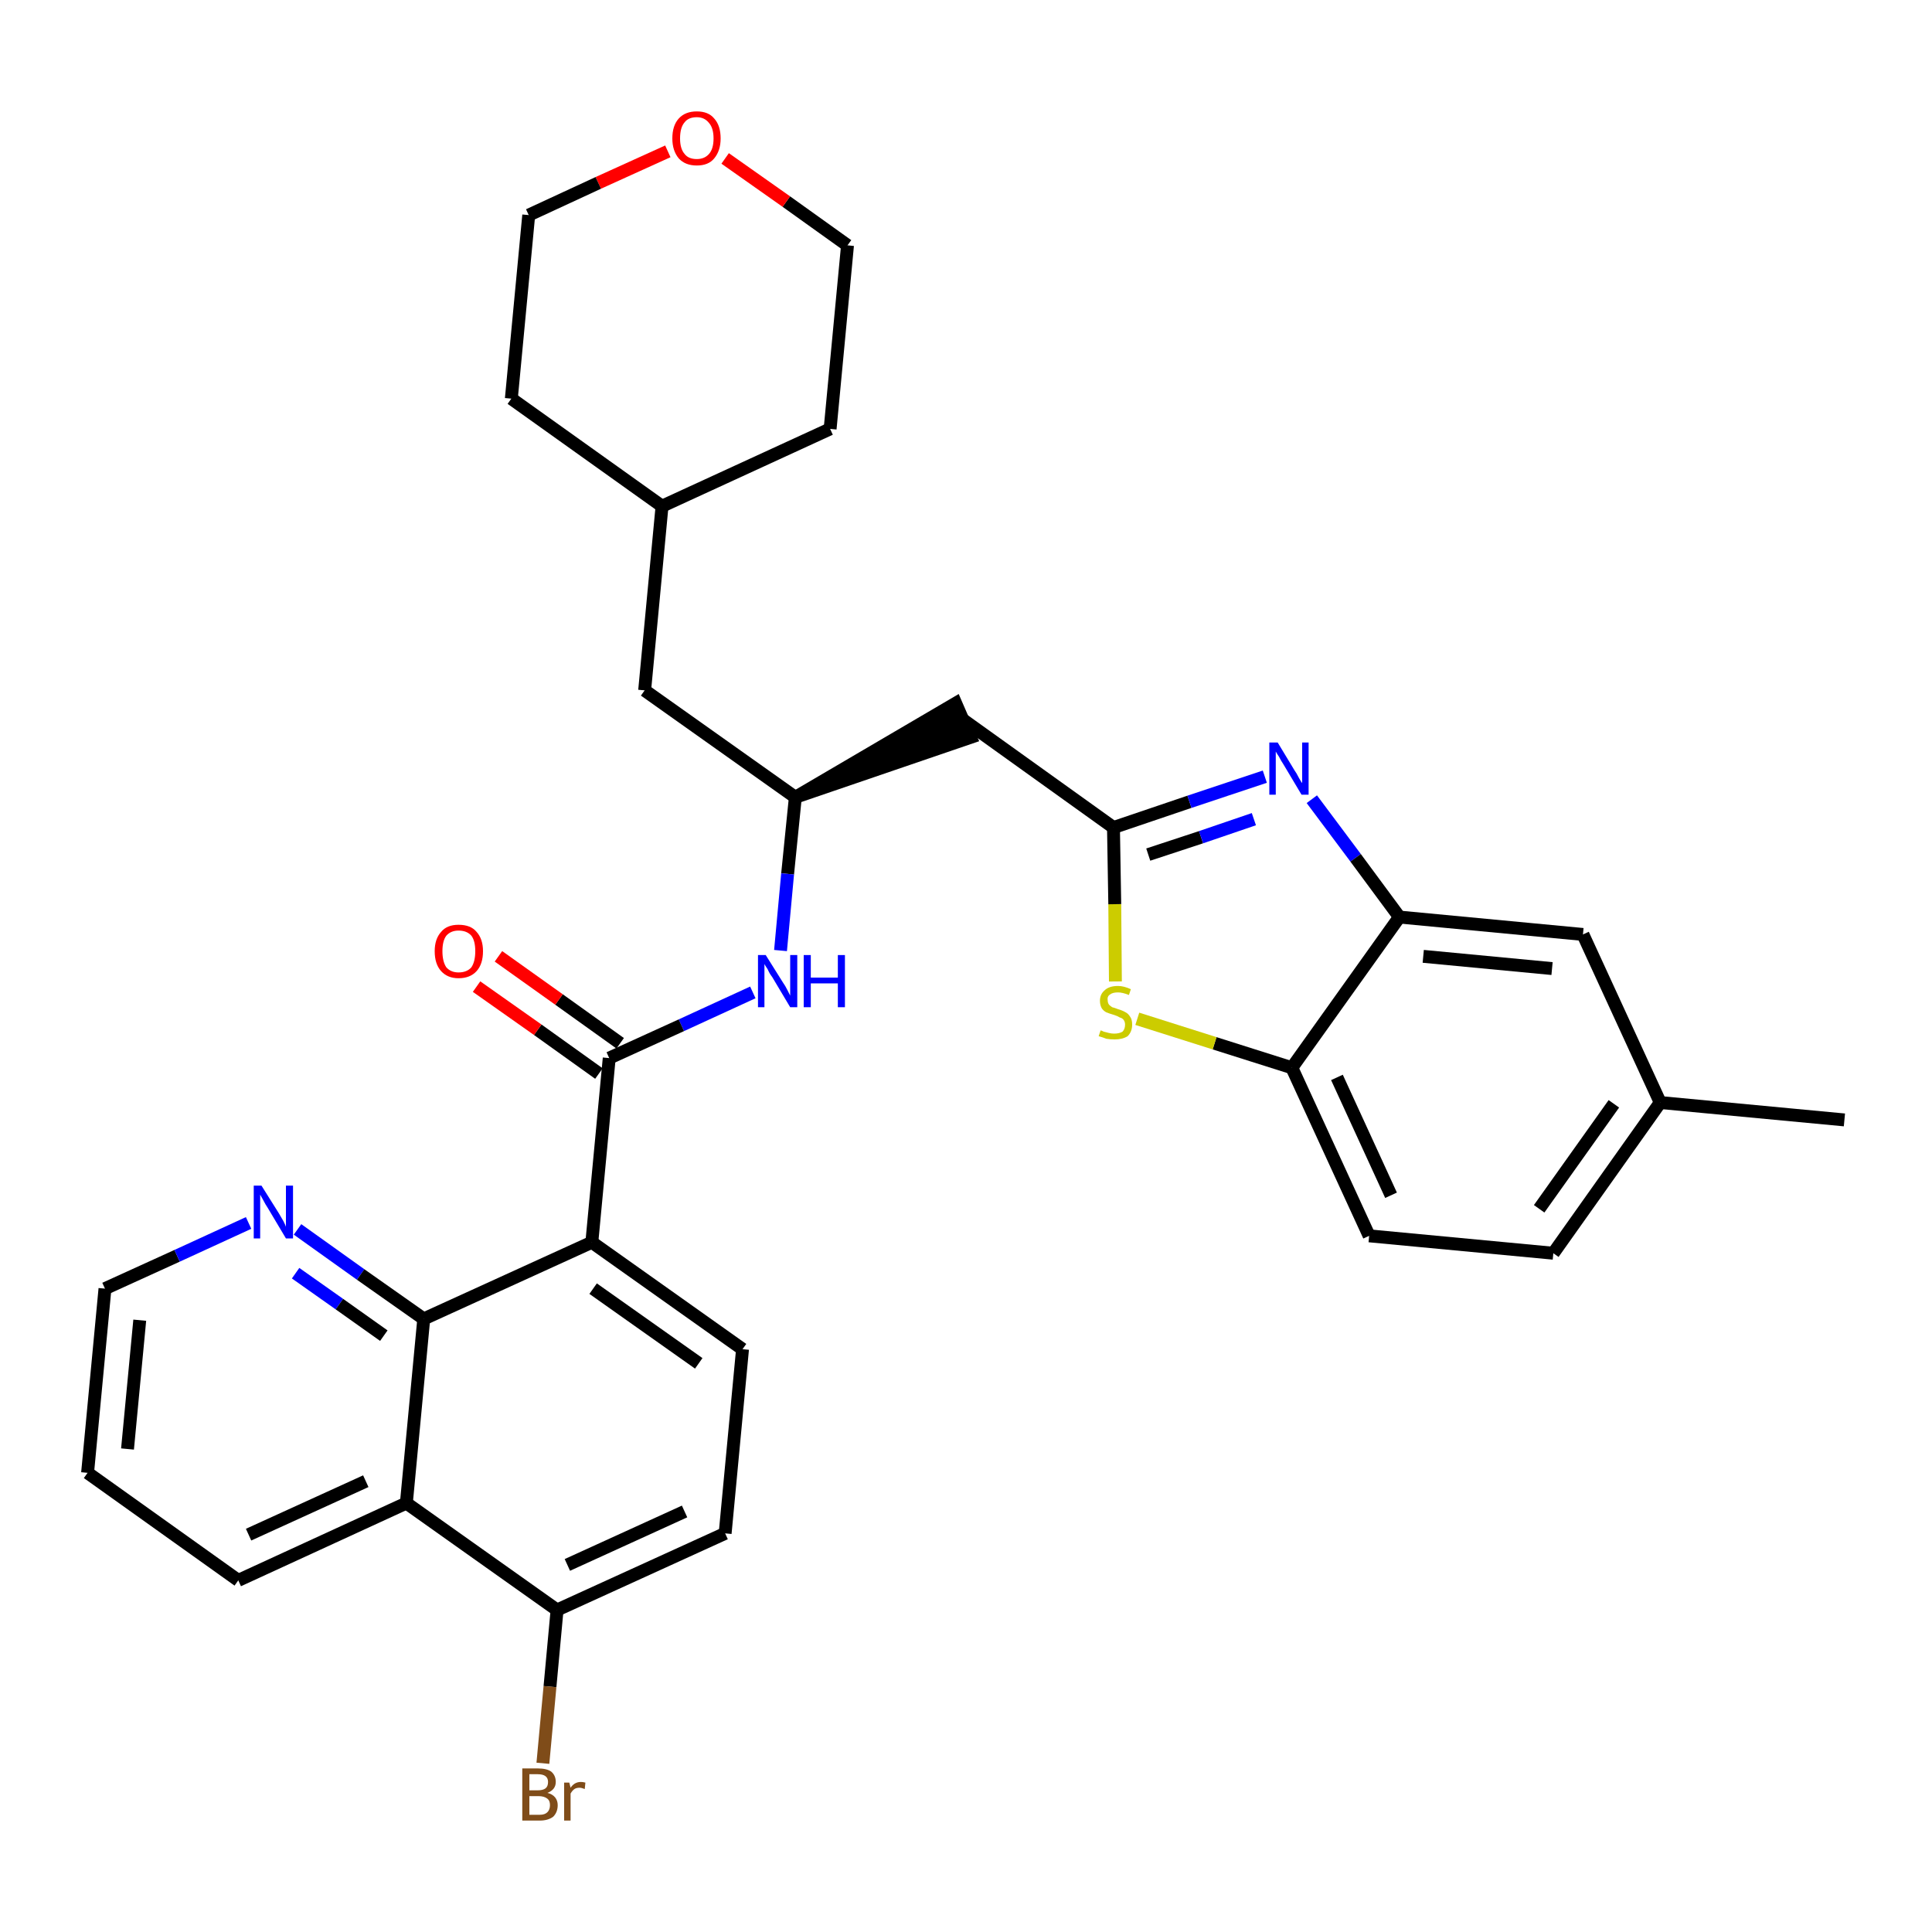 <?xml version='1.0' encoding='iso-8859-1'?>
<svg version='1.1' baseProfile='full'
              xmlns='http://www.w3.org/2000/svg'
                      xmlns:rdkit='http://www.rdkit.org/xml'
                      xmlns:xlink='http://www.w3.org/1999/xlink'
                  xml:space='preserve'
width='300px' height='300px' viewBox='0 0 300 300'>
<!-- END OF HEADER -->
<path class='bond-0 atom-0 atom-1' d='M 286.4,173.9 L 257.8,171.2' style='fill:none;fill-rule:evenodd;stroke:#000000;stroke-width:2.0px;stroke-linecap:butt;stroke-linejoin:miter;stroke-opacity:1' />
<path class='bond-1 atom-1 atom-2' d='M 257.8,171.2 L 241.2,194.6' style='fill:none;fill-rule:evenodd;stroke:#000000;stroke-width:2.0px;stroke-linecap:butt;stroke-linejoin:miter;stroke-opacity:1' />
<path class='bond-1 atom-1 atom-2' d='M 250.6,171.4 L 239.0,187.7' style='fill:none;fill-rule:evenodd;stroke:#000000;stroke-width:2.0px;stroke-linecap:butt;stroke-linejoin:miter;stroke-opacity:1' />
<path class='bond-32 atom-32 atom-1' d='M 245.8,145.1 L 257.8,171.2' style='fill:none;fill-rule:evenodd;stroke:#000000;stroke-width:2.0px;stroke-linecap:butt;stroke-linejoin:miter;stroke-opacity:1' />
<path class='bond-2 atom-2 atom-3' d='M 241.2,194.6 L 212.6,191.9' style='fill:none;fill-rule:evenodd;stroke:#000000;stroke-width:2.0px;stroke-linecap:butt;stroke-linejoin:miter;stroke-opacity:1' />
<path class='bond-3 atom-3 atom-4' d='M 212.6,191.9 L 200.6,165.8' style='fill:none;fill-rule:evenodd;stroke:#000000;stroke-width:2.0px;stroke-linecap:butt;stroke-linejoin:miter;stroke-opacity:1' />
<path class='bond-3 atom-3 atom-4' d='M 216.0,185.6 L 207.6,167.3' style='fill:none;fill-rule:evenodd;stroke:#000000;stroke-width:2.0px;stroke-linecap:butt;stroke-linejoin:miter;stroke-opacity:1' />
<path class='bond-4 atom-4 atom-5' d='M 200.6,165.8 L 188.6,162.0' style='fill:none;fill-rule:evenodd;stroke:#000000;stroke-width:2.0px;stroke-linecap:butt;stroke-linejoin:miter;stroke-opacity:1' />
<path class='bond-4 atom-4 atom-5' d='M 188.6,162.0 L 176.6,158.2' style='fill:none;fill-rule:evenodd;stroke:#CCCC00;stroke-width:2.0px;stroke-linecap:butt;stroke-linejoin:miter;stroke-opacity:1' />
<path class='bond-33 atom-31 atom-4' d='M 217.3,142.4 L 200.6,165.8' style='fill:none;fill-rule:evenodd;stroke:#000000;stroke-width:2.0px;stroke-linecap:butt;stroke-linejoin:miter;stroke-opacity:1' />
<path class='bond-5 atom-5 atom-6' d='M 173.2,152.4 L 173.1,140.4' style='fill:none;fill-rule:evenodd;stroke:#CCCC00;stroke-width:2.0px;stroke-linecap:butt;stroke-linejoin:miter;stroke-opacity:1' />
<path class='bond-5 atom-5 atom-6' d='M 173.1,140.4 L 172.9,128.5' style='fill:none;fill-rule:evenodd;stroke:#000000;stroke-width:2.0px;stroke-linecap:butt;stroke-linejoin:miter;stroke-opacity:1' />
<path class='bond-6 atom-6 atom-7' d='M 172.9,128.5 L 149.6,111.8' style='fill:none;fill-rule:evenodd;stroke:#000000;stroke-width:2.0px;stroke-linecap:butt;stroke-linejoin:miter;stroke-opacity:1' />
<path class='bond-29 atom-6 atom-30' d='M 172.9,128.5 L 184.7,124.5' style='fill:none;fill-rule:evenodd;stroke:#000000;stroke-width:2.0px;stroke-linecap:butt;stroke-linejoin:miter;stroke-opacity:1' />
<path class='bond-29 atom-6 atom-30' d='M 184.7,124.5 L 196.4,120.6' style='fill:none;fill-rule:evenodd;stroke:#0000FF;stroke-width:2.0px;stroke-linecap:butt;stroke-linejoin:miter;stroke-opacity:1' />
<path class='bond-29 atom-6 atom-30' d='M 178.3,132.7 L 186.5,130.0' style='fill:none;fill-rule:evenodd;stroke:#000000;stroke-width:2.0px;stroke-linecap:butt;stroke-linejoin:miter;stroke-opacity:1' />
<path class='bond-29 atom-6 atom-30' d='M 186.5,130.0 L 194.7,127.2' style='fill:none;fill-rule:evenodd;stroke:#0000FF;stroke-width:2.0px;stroke-linecap:butt;stroke-linejoin:miter;stroke-opacity:1' />
<path class='bond-7 atom-8 atom-7' d='M 123.5,123.8 L 150.7,114.5 L 148.4,109.2 Z' style='fill:#000000;fill-rule:evenodd;fill-opacity:1;stroke:#000000;stroke-width:2.0px;stroke-linecap:butt;stroke-linejoin:miter;stroke-opacity:1;' />
<path class='bond-8 atom-8 atom-9' d='M 123.5,123.8 L 100.1,107.2' style='fill:none;fill-rule:evenodd;stroke:#000000;stroke-width:2.0px;stroke-linecap:butt;stroke-linejoin:miter;stroke-opacity:1' />
<path class='bond-15 atom-8 atom-16' d='M 123.5,123.8 L 122.3,135.7' style='fill:none;fill-rule:evenodd;stroke:#000000;stroke-width:2.0px;stroke-linecap:butt;stroke-linejoin:miter;stroke-opacity:1' />
<path class='bond-15 atom-8 atom-16' d='M 122.3,135.7 L 121.2,147.6' style='fill:none;fill-rule:evenodd;stroke:#0000FF;stroke-width:2.0px;stroke-linecap:butt;stroke-linejoin:miter;stroke-opacity:1' />
<path class='bond-9 atom-9 atom-10' d='M 100.1,107.2 L 102.8,78.6' style='fill:none;fill-rule:evenodd;stroke:#000000;stroke-width:2.0px;stroke-linecap:butt;stroke-linejoin:miter;stroke-opacity:1' />
<path class='bond-10 atom-10 atom-11' d='M 102.8,78.6 L 128.9,66.6' style='fill:none;fill-rule:evenodd;stroke:#000000;stroke-width:2.0px;stroke-linecap:butt;stroke-linejoin:miter;stroke-opacity:1' />
<path class='bond-34 atom-15 atom-10' d='M 79.4,61.9 L 102.8,78.6' style='fill:none;fill-rule:evenodd;stroke:#000000;stroke-width:2.0px;stroke-linecap:butt;stroke-linejoin:miter;stroke-opacity:1' />
<path class='bond-11 atom-11 atom-12' d='M 128.9,66.6 L 131.6,38.1' style='fill:none;fill-rule:evenodd;stroke:#000000;stroke-width:2.0px;stroke-linecap:butt;stroke-linejoin:miter;stroke-opacity:1' />
<path class='bond-12 atom-12 atom-13' d='M 131.6,38.1 L 122.1,31.3' style='fill:none;fill-rule:evenodd;stroke:#000000;stroke-width:2.0px;stroke-linecap:butt;stroke-linejoin:miter;stroke-opacity:1' />
<path class='bond-12 atom-12 atom-13' d='M 122.1,31.3 L 112.6,24.6' style='fill:none;fill-rule:evenodd;stroke:#FF0000;stroke-width:2.0px;stroke-linecap:butt;stroke-linejoin:miter;stroke-opacity:1' />
<path class='bond-13 atom-13 atom-14' d='M 103.7,23.5 L 92.9,28.4' style='fill:none;fill-rule:evenodd;stroke:#FF0000;stroke-width:2.0px;stroke-linecap:butt;stroke-linejoin:miter;stroke-opacity:1' />
<path class='bond-13 atom-13 atom-14' d='M 92.9,28.4 L 82.1,33.4' style='fill:none;fill-rule:evenodd;stroke:#000000;stroke-width:2.0px;stroke-linecap:butt;stroke-linejoin:miter;stroke-opacity:1' />
<path class='bond-14 atom-14 atom-15' d='M 82.1,33.4 L 79.4,61.9' style='fill:none;fill-rule:evenodd;stroke:#000000;stroke-width:2.0px;stroke-linecap:butt;stroke-linejoin:miter;stroke-opacity:1' />
<path class='bond-16 atom-16 atom-17' d='M 116.9,154.1 L 105.8,159.2' style='fill:none;fill-rule:evenodd;stroke:#0000FF;stroke-width:2.0px;stroke-linecap:butt;stroke-linejoin:miter;stroke-opacity:1' />
<path class='bond-16 atom-16 atom-17' d='M 105.8,159.2 L 94.6,164.3' style='fill:none;fill-rule:evenodd;stroke:#000000;stroke-width:2.0px;stroke-linecap:butt;stroke-linejoin:miter;stroke-opacity:1' />
<path class='bond-17 atom-17 atom-18' d='M 96.3,162.0 L 86.8,155.2' style='fill:none;fill-rule:evenodd;stroke:#000000;stroke-width:2.0px;stroke-linecap:butt;stroke-linejoin:miter;stroke-opacity:1' />
<path class='bond-17 atom-17 atom-18' d='M 86.8,155.2 L 77.4,148.5' style='fill:none;fill-rule:evenodd;stroke:#FF0000;stroke-width:2.0px;stroke-linecap:butt;stroke-linejoin:miter;stroke-opacity:1' />
<path class='bond-17 atom-17 atom-18' d='M 93.0,166.7 L 83.5,159.9' style='fill:none;fill-rule:evenodd;stroke:#000000;stroke-width:2.0px;stroke-linecap:butt;stroke-linejoin:miter;stroke-opacity:1' />
<path class='bond-17 atom-17 atom-18' d='M 83.5,159.9 L 74.0,153.2' style='fill:none;fill-rule:evenodd;stroke:#FF0000;stroke-width:2.0px;stroke-linecap:butt;stroke-linejoin:miter;stroke-opacity:1' />
<path class='bond-18 atom-17 atom-19' d='M 94.6,164.3 L 91.9,192.9' style='fill:none;fill-rule:evenodd;stroke:#000000;stroke-width:2.0px;stroke-linecap:butt;stroke-linejoin:miter;stroke-opacity:1' />
<path class='bond-19 atom-19 atom-20' d='M 91.9,192.9 L 115.3,209.5' style='fill:none;fill-rule:evenodd;stroke:#000000;stroke-width:2.0px;stroke-linecap:butt;stroke-linejoin:miter;stroke-opacity:1' />
<path class='bond-19 atom-19 atom-20' d='M 92.1,200.1 L 108.5,211.7' style='fill:none;fill-rule:evenodd;stroke:#000000;stroke-width:2.0px;stroke-linecap:butt;stroke-linejoin:miter;stroke-opacity:1' />
<path class='bond-35 atom-29 atom-19' d='M 65.8,204.8 L 91.9,192.9' style='fill:none;fill-rule:evenodd;stroke:#000000;stroke-width:2.0px;stroke-linecap:butt;stroke-linejoin:miter;stroke-opacity:1' />
<path class='bond-20 atom-20 atom-21' d='M 115.3,209.5 L 112.6,238.1' style='fill:none;fill-rule:evenodd;stroke:#000000;stroke-width:2.0px;stroke-linecap:butt;stroke-linejoin:miter;stroke-opacity:1' />
<path class='bond-21 atom-21 atom-22' d='M 112.6,238.1 L 86.5,250.0' style='fill:none;fill-rule:evenodd;stroke:#000000;stroke-width:2.0px;stroke-linecap:butt;stroke-linejoin:miter;stroke-opacity:1' />
<path class='bond-21 atom-21 atom-22' d='M 106.3,234.7 L 88.1,243.0' style='fill:none;fill-rule:evenodd;stroke:#000000;stroke-width:2.0px;stroke-linecap:butt;stroke-linejoin:miter;stroke-opacity:1' />
<path class='bond-22 atom-22 atom-23' d='M 86.5,250.0 L 85.4,261.9' style='fill:none;fill-rule:evenodd;stroke:#000000;stroke-width:2.0px;stroke-linecap:butt;stroke-linejoin:miter;stroke-opacity:1' />
<path class='bond-22 atom-22 atom-23' d='M 85.4,261.9 L 84.3,273.8' style='fill:none;fill-rule:evenodd;stroke:#7F4C19;stroke-width:2.0px;stroke-linecap:butt;stroke-linejoin:miter;stroke-opacity:1' />
<path class='bond-23 atom-22 atom-24' d='M 86.5,250.0 L 63.1,233.4' style='fill:none;fill-rule:evenodd;stroke:#000000;stroke-width:2.0px;stroke-linecap:butt;stroke-linejoin:miter;stroke-opacity:1' />
<path class='bond-24 atom-24 atom-25' d='M 63.1,233.4 L 37.0,245.4' style='fill:none;fill-rule:evenodd;stroke:#000000;stroke-width:2.0px;stroke-linecap:butt;stroke-linejoin:miter;stroke-opacity:1' />
<path class='bond-24 atom-24 atom-25' d='M 56.8,230.0 L 38.6,238.3' style='fill:none;fill-rule:evenodd;stroke:#000000;stroke-width:2.0px;stroke-linecap:butt;stroke-linejoin:miter;stroke-opacity:1' />
<path class='bond-36 atom-29 atom-24' d='M 65.8,204.8 L 63.1,233.4' style='fill:none;fill-rule:evenodd;stroke:#000000;stroke-width:2.0px;stroke-linecap:butt;stroke-linejoin:miter;stroke-opacity:1' />
<path class='bond-25 atom-25 atom-26' d='M 37.0,245.4 L 13.6,228.7' style='fill:none;fill-rule:evenodd;stroke:#000000;stroke-width:2.0px;stroke-linecap:butt;stroke-linejoin:miter;stroke-opacity:1' />
<path class='bond-26 atom-26 atom-27' d='M 13.6,228.7 L 16.3,200.1' style='fill:none;fill-rule:evenodd;stroke:#000000;stroke-width:2.0px;stroke-linecap:butt;stroke-linejoin:miter;stroke-opacity:1' />
<path class='bond-26 atom-26 atom-27' d='M 19.8,225.0 L 21.7,205.0' style='fill:none;fill-rule:evenodd;stroke:#000000;stroke-width:2.0px;stroke-linecap:butt;stroke-linejoin:miter;stroke-opacity:1' />
<path class='bond-27 atom-27 atom-28' d='M 16.3,200.1 L 27.5,195.0' style='fill:none;fill-rule:evenodd;stroke:#000000;stroke-width:2.0px;stroke-linecap:butt;stroke-linejoin:miter;stroke-opacity:1' />
<path class='bond-27 atom-27 atom-28' d='M 27.5,195.0 L 38.6,189.9' style='fill:none;fill-rule:evenodd;stroke:#0000FF;stroke-width:2.0px;stroke-linecap:butt;stroke-linejoin:miter;stroke-opacity:1' />
<path class='bond-28 atom-28 atom-29' d='M 46.2,190.9 L 56.0,197.9' style='fill:none;fill-rule:evenodd;stroke:#0000FF;stroke-width:2.0px;stroke-linecap:butt;stroke-linejoin:miter;stroke-opacity:1' />
<path class='bond-28 atom-28 atom-29' d='M 56.0,197.9 L 65.8,204.8' style='fill:none;fill-rule:evenodd;stroke:#000000;stroke-width:2.0px;stroke-linecap:butt;stroke-linejoin:miter;stroke-opacity:1' />
<path class='bond-28 atom-28 atom-29' d='M 45.9,197.7 L 52.7,202.5' style='fill:none;fill-rule:evenodd;stroke:#0000FF;stroke-width:2.0px;stroke-linecap:butt;stroke-linejoin:miter;stroke-opacity:1' />
<path class='bond-28 atom-28 atom-29' d='M 52.7,202.5 L 59.6,207.4' style='fill:none;fill-rule:evenodd;stroke:#000000;stroke-width:2.0px;stroke-linecap:butt;stroke-linejoin:miter;stroke-opacity:1' />
<path class='bond-30 atom-30 atom-31' d='M 203.7,124.1 L 210.5,133.2' style='fill:none;fill-rule:evenodd;stroke:#0000FF;stroke-width:2.0px;stroke-linecap:butt;stroke-linejoin:miter;stroke-opacity:1' />
<path class='bond-30 atom-30 atom-31' d='M 210.5,133.2 L 217.3,142.4' style='fill:none;fill-rule:evenodd;stroke:#000000;stroke-width:2.0px;stroke-linecap:butt;stroke-linejoin:miter;stroke-opacity:1' />
<path class='bond-31 atom-31 atom-32' d='M 217.3,142.4 L 245.8,145.1' style='fill:none;fill-rule:evenodd;stroke:#000000;stroke-width:2.0px;stroke-linecap:butt;stroke-linejoin:miter;stroke-opacity:1' />
<path class='bond-31 atom-31 atom-32' d='M 221.0,148.5 L 241.0,150.4' style='fill:none;fill-rule:evenodd;stroke:#000000;stroke-width:2.0px;stroke-linecap:butt;stroke-linejoin:miter;stroke-opacity:1' />
<path  class='atom-5' d='M 170.9 160.0
Q 171.0 160.0, 171.4 160.2
Q 171.8 160.3, 172.2 160.4
Q 172.6 160.5, 173.0 160.5
Q 173.8 160.5, 174.3 160.2
Q 174.7 159.8, 174.7 159.1
Q 174.7 158.7, 174.5 158.4
Q 174.3 158.1, 173.9 158.0
Q 173.6 157.8, 173.0 157.6
Q 172.3 157.4, 171.8 157.2
Q 171.4 157.0, 171.1 156.6
Q 170.8 156.1, 170.8 155.4
Q 170.8 154.4, 171.5 153.8
Q 172.2 153.1, 173.6 153.1
Q 174.5 153.1, 175.6 153.6
L 175.3 154.5
Q 174.3 154.1, 173.6 154.1
Q 172.8 154.1, 172.4 154.4
Q 171.9 154.7, 172.0 155.3
Q 172.0 155.7, 172.2 156.0
Q 172.4 156.2, 172.7 156.4
Q 173.1 156.5, 173.6 156.7
Q 174.3 156.9, 174.8 157.2
Q 175.2 157.4, 175.5 157.9
Q 175.8 158.3, 175.8 159.1
Q 175.8 160.2, 175.1 160.9
Q 174.3 161.4, 173.1 161.4
Q 172.4 161.4, 171.8 161.3
Q 171.3 161.1, 170.6 160.9
L 170.9 160.0
' fill='#CCCC00'/>
<path  class='atom-13' d='M 104.4 21.5
Q 104.4 19.5, 105.4 18.4
Q 106.4 17.3, 108.2 17.3
Q 110.0 17.3, 110.9 18.4
Q 111.9 19.5, 111.9 21.5
Q 111.9 23.4, 110.9 24.6
Q 110.0 25.7, 108.2 25.7
Q 106.4 25.7, 105.4 24.6
Q 104.4 23.4, 104.4 21.5
M 108.2 24.7
Q 109.4 24.7, 110.1 23.9
Q 110.8 23.1, 110.8 21.5
Q 110.8 19.9, 110.1 19.1
Q 109.4 18.2, 108.2 18.2
Q 106.9 18.2, 106.3 19.0
Q 105.6 19.8, 105.6 21.5
Q 105.6 23.1, 106.3 23.9
Q 106.9 24.7, 108.2 24.7
' fill='#FF0000'/>
<path  class='atom-16' d='M 118.9 148.3
L 121.6 152.6
Q 121.9 153.0, 122.3 153.8
Q 122.7 154.6, 122.7 154.6
L 122.7 148.3
L 123.8 148.3
L 123.8 156.4
L 122.7 156.4
L 119.9 151.7
Q 119.5 151.2, 119.2 150.5
Q 118.8 149.9, 118.7 149.7
L 118.7 156.4
L 117.7 156.4
L 117.7 148.3
L 118.9 148.3
' fill='#0000FF'/>
<path  class='atom-16' d='M 124.8 148.3
L 125.9 148.3
L 125.9 151.8
L 130.1 151.8
L 130.1 148.3
L 131.2 148.3
L 131.2 156.4
L 130.1 156.4
L 130.1 152.7
L 125.9 152.7
L 125.9 156.4
L 124.8 156.4
L 124.8 148.3
' fill='#0000FF'/>
<path  class='atom-18' d='M 67.5 147.7
Q 67.5 145.8, 68.5 144.7
Q 69.4 143.6, 71.2 143.6
Q 73.1 143.6, 74.0 144.7
Q 75.0 145.8, 75.0 147.7
Q 75.0 149.7, 74.0 150.8
Q 73.0 151.9, 71.2 151.9
Q 69.5 151.9, 68.5 150.8
Q 67.5 149.7, 67.5 147.7
M 71.2 151.0
Q 72.5 151.0, 73.2 150.2
Q 73.8 149.3, 73.8 147.7
Q 73.8 146.1, 73.2 145.3
Q 72.5 144.5, 71.2 144.5
Q 70.0 144.5, 69.3 145.3
Q 68.7 146.1, 68.7 147.7
Q 68.7 149.3, 69.3 150.2
Q 70.0 151.0, 71.2 151.0
' fill='#FF0000'/>
<path  class='atom-23' d='M 85.0 278.4
Q 85.8 278.6, 86.2 279.1
Q 86.6 279.6, 86.6 280.3
Q 86.6 281.4, 85.9 282.1
Q 85.1 282.7, 83.8 282.7
L 81.1 282.7
L 81.1 274.6
L 83.5 274.6
Q 84.9 274.6, 85.6 275.1
Q 86.3 275.7, 86.3 276.7
Q 86.3 277.9, 85.0 278.4
M 82.2 275.5
L 82.2 278.0
L 83.5 278.0
Q 84.3 278.0, 84.7 277.7
Q 85.1 277.4, 85.1 276.7
Q 85.1 275.5, 83.5 275.5
L 82.2 275.5
M 83.8 281.8
Q 84.6 281.8, 85.0 281.4
Q 85.4 281.0, 85.4 280.3
Q 85.4 279.6, 85.0 279.3
Q 84.5 278.9, 83.6 278.9
L 82.2 278.9
L 82.2 281.8
L 83.8 281.8
' fill='#7F4C19'/>
<path  class='atom-23' d='M 88.4 276.8
L 88.6 277.6
Q 89.2 276.7, 90.2 276.7
Q 90.5 276.7, 90.9 276.8
L 90.8 277.8
Q 90.3 277.6, 90.0 277.6
Q 89.5 277.6, 89.2 277.8
Q 88.9 278.0, 88.6 278.5
L 88.6 282.7
L 87.6 282.7
L 87.6 276.8
L 88.4 276.8
' fill='#7F4C19'/>
<path  class='atom-28' d='M 40.6 184.1
L 43.3 188.4
Q 43.6 188.9, 44.0 189.6
Q 44.4 190.4, 44.4 190.5
L 44.4 184.1
L 45.5 184.1
L 45.5 192.3
L 44.4 192.3
L 41.6 187.6
Q 41.2 187.0, 40.9 186.4
Q 40.5 185.7, 40.4 185.5
L 40.4 192.3
L 39.4 192.3
L 39.4 184.1
L 40.6 184.1
' fill='#0000FF'/>
<path  class='atom-30' d='M 198.4 115.3
L 201.0 119.6
Q 201.3 120.0, 201.7 120.8
Q 202.1 121.5, 202.2 121.6
L 202.2 115.3
L 203.2 115.3
L 203.2 123.4
L 202.1 123.4
L 199.3 118.7
Q 198.9 118.1, 198.6 117.5
Q 198.2 116.9, 198.1 116.7
L 198.1 123.4
L 197.1 123.4
L 197.1 115.3
L 198.4 115.3
' fill='#0000FF'/>
</svg>
